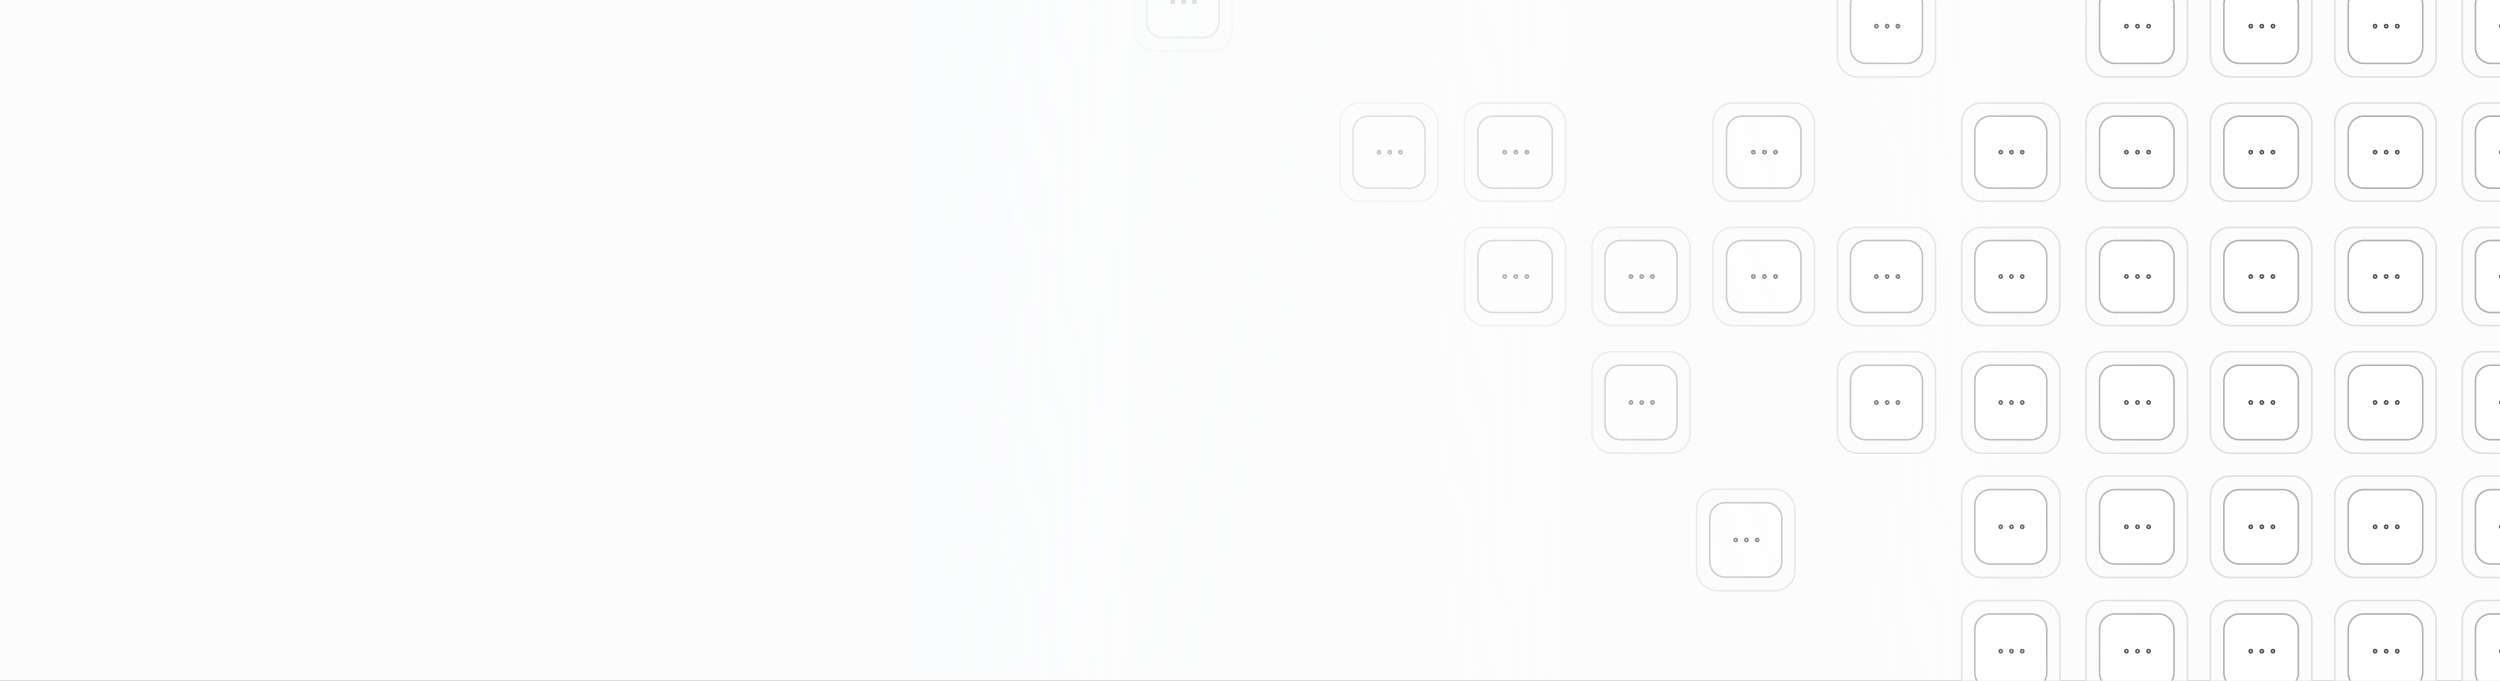 <svg xmlns="http://www.w3.org/2000/svg" width="764" height="208" fill="none" viewBox="0 0 764 208"><rect x="0" y="0" width="764" height="208" fill="#808080" stroke="none"/><g clip-path="url(#a)"><path fill="#fcfcfc" d="M0 0h764v208H0z"/><rect width="31" height="30" x="637.5" y="69.5" fill="#fcfcfc" stroke="#dfdfdf" stroke-width=".5" rx="6"/><path fill="#fff" stroke="#b2b2b2" stroke-width=".5" d="M641.625 78.25a4.75 4.75 0 0 1 4.75-4.75h13.25a4.75 4.75 0 0 1 4.75 4.75v12.5a4.75 4.75 0 0 1-4.75 4.75h-13.25a4.75 4.75 0 0 1-4.75-4.75z"/><path stroke="#525252" stroke-linecap="round" stroke-linejoin="round" stroke-width=".5" d="M653.219 84.969c.267 0 .484-.21.484-.469a.477.477 0 0 0-.484-.469.477.477 0 0 0-.485.469c0 .259.217.469.485.469M656.609 84.969c.268 0 .485-.21.485-.469a.477.477 0 0 0-.485-.469.477.477 0 0 0-.484.469c0 .259.217.469.484.469M649.828 84.969c.267 0 .484-.21.484-.469a.477.477 0 0 0-.484-.469.476.476 0 0 0-.484.469c0 .259.216.469.484.469"/><rect width="30" height="30" x="599.5" y="69.5" fill="#fcfcfc" stroke="#dfdfdf" stroke-width=".5" rx="6"/><path fill="#fff" stroke="#b2b2b2" stroke-width=".5" d="M603.5 78.25a4.75 4.75 0 0 1 4.75-4.75h12.5a4.75 4.75 0 0 1 4.75 4.75v12.5a4.75 4.75 0 0 1-4.75 4.75h-12.5a4.75 4.75 0 0 1-4.75-4.75z"/><path stroke="#525252" stroke-linecap="round" stroke-linejoin="round" stroke-width=".5" d="M614.711 84.969a.469.469 0 1 0 0-.938.469.469 0 0 0 0 .938M617.993 84.969a.468.468 0 1 0 0-.936.468.468 0 0 0 0 .936M611.43 84.969a.469.469 0 1 0 0-.938.469.469 0 0 0 0 .938"/><rect width="30" height="30" x="561.5" y="69.5" fill="#fcfcfc" stroke="#dfdfdf" stroke-width=".5" rx="6"/><path fill="#fff" stroke="#b2b2b2" stroke-width=".5" d="M565.5 78.25a4.75 4.75 0 0 1 4.75-4.75h12.5a4.75 4.75 0 0 1 4.75 4.75v12.5a4.75 4.75 0 0 1-4.75 4.75h-12.5a4.75 4.75 0 0 1-4.75-4.75z"/><path stroke="#525252" stroke-linecap="round" stroke-linejoin="round" stroke-width=".5" d="M576.711 84.969a.469.469 0 1 0 0-.938.469.469 0 0 0 0 .938M579.993 84.969a.468.468 0 1 0 0-.936.468.468 0 0 0 0 .936M573.43 84.969a.469.469 0 1 0 0-.938.469.469 0 0 0 0 .938"/><rect width="31" height="30" x="523.5" y="69.5" fill="#fcfcfc" stroke="#dfdfdf" stroke-width=".5" rx="6"/><path fill="#fff" stroke="#b2b2b2" stroke-width=".5" d="M527.625 78.25a4.75 4.75 0 0 1 4.75-4.75h13.25a4.75 4.75 0 0 1 4.75 4.75v12.5a4.75 4.75 0 0 1-4.75 4.75h-13.25a4.75 4.75 0 0 1-4.75-4.75z"/><path stroke="#525252" stroke-linecap="round" stroke-linejoin="round" stroke-width=".5" d="M539.219 84.969c.267 0 .484-.21.484-.469a.477.477 0 0 0-.484-.469.477.477 0 0 0-.485.469c0 .259.217.469.485.469M542.609 84.969c.268 0 .485-.21.485-.469a.477.477 0 0 0-.485-.469.477.477 0 0 0-.484.469c0 .259.217.469.484.469M535.828 84.969c.267 0 .484-.21.484-.469a.477.477 0 0 0-.484-.469.476.476 0 0 0-.484.469c0 .259.216.469.484.469"/><rect width="31" height="30" x="523.5" y="31.5" fill="#fcfcfc" stroke="#dfdfdf" stroke-width=".5" rx="6"/><path fill="#fff" stroke="#b2b2b2" stroke-width=".5" d="M527.625 40.25a4.75 4.75 0 0 1 4.75-4.75h13.25a4.75 4.75 0 0 1 4.75 4.75v12.5a4.75 4.75 0 0 1-4.75 4.75h-13.25a4.75 4.75 0 0 1-4.75-4.75z"/><path stroke="#525252" stroke-linecap="round" stroke-linejoin="round" stroke-width=".5" d="M539.219 46.969c.267 0 .484-.21.484-.469a.477.477 0 0 0-.484-.469.477.477 0 0 0-.485.469c0 .259.217.469.485.469M542.609 46.969c.268 0 .485-.21.485-.469a.477.477 0 0 0-.485-.469.477.477 0 0 0-.484.469c0 .259.217.469.484.469M535.828 46.969c.267 0 .484-.21.484-.469a.477.477 0 0 0-.484-.469.476.476 0 0 0-.484.469c0 .259.216.469.484.469"/><rect width="30" height="30" x="486.5" y="69.5" fill="#fcfcfc" stroke="#dfdfdf" stroke-width=".5" rx="6"/><path fill="#fff" stroke="#b2b2b2" stroke-width=".5" d="M490.5 78.25a4.75 4.75 0 0 1 4.75-4.75h12.5a4.75 4.75 0 0 1 4.75 4.75v12.5a4.75 4.75 0 0 1-4.75 4.75h-12.5a4.75 4.75 0 0 1-4.75-4.75z"/><path stroke="#525252" stroke-linecap="round" stroke-linejoin="round" stroke-width=".5" d="M501.711 84.969a.469.469 0 1 0 0-.938.469.469 0 0 0 0 .938M504.993 84.969a.468.468 0 1 0 0-.936.468.468 0 0 0 0 .936M498.43 84.969a.469.469 0 1 0 0-.938.469.469 0 0 0 0 .938"/><rect width="30" height="31" x="486.5" y="107.5" fill="#fcfcfc" stroke="#dfdfdf" stroke-width=".5" rx="6"/><path fill="#fff" stroke="#b2b2b2" stroke-width=".5" d="M490.5 116.375a4.75 4.75 0 0 1 4.75-4.75h12.5a4.75 4.75 0 0 1 4.75 4.75v13.25a4.75 4.75 0 0 1-4.75 4.75h-12.5a4.75 4.75 0 0 1-4.75-4.75z"/><path stroke="#525252" stroke-linecap="round" stroke-linejoin="round" stroke-width=".5" d="M501.711 123.484a.476.476 0 0 0 .469-.484.476.476 0 0 0-.469-.484.476.476 0 0 0-.468.484c0 .268.21.484.468.484M504.993 123.484a.475.475 0 0 0 .468-.484.475.475 0 0 0-.468-.484.476.476 0 0 0-.469.484c0 .268.21.484.469.484M498.43 123.484a.476.476 0 0 0 .469-.484.476.476 0 0 0-.469-.484.476.476 0 0 0-.469.484c0 .268.21.484.469.484"/><rect width="31" height="30" x="447.5" y="69.5" fill="#fcfcfc" stroke="#dfdfdf" stroke-width=".5" rx="6"/><path fill="#fff" stroke="#b2b2b2" stroke-width=".5" d="M451.625 78.25a4.75 4.75 0 0 1 4.75-4.75h13.25a4.75 4.75 0 0 1 4.75 4.75v12.5a4.75 4.75 0 0 1-4.75 4.75h-13.25a4.75 4.75 0 0 1-4.75-4.75z"/><path stroke="#525252" stroke-linecap="round" stroke-linejoin="round" stroke-width=".5" d="M463.219 84.969c.267 0 .484-.21.484-.469a.477.477 0 0 0-.484-.469.477.477 0 0 0-.485.469c0 .259.217.469.485.469M466.609 84.969c.268 0 .485-.21.485-.469a.477.477 0 0 0-.485-.469.477.477 0 0 0-.484.469c0 .259.217.469.484.469M459.828 84.969c.267 0 .484-.21.484-.469a.477.477 0 0 0-.484-.469.476.476 0 0 0-.484.469c0 .259.216.469.484.469"/><rect width="31" height="30" x="447.5" y="31.5" fill="#fcfcfc" stroke="#dfdfdf" stroke-width=".5" rx="6"/><path fill="#fff" stroke="#b2b2b2" stroke-width=".5" d="M451.625 40.25a4.75 4.75 0 0 1 4.75-4.75h13.25a4.75 4.75 0 0 1 4.75 4.75v12.5a4.75 4.75 0 0 1-4.75 4.75h-13.25a4.75 4.75 0 0 1-4.75-4.75z"/><path stroke="#525252" stroke-linecap="round" stroke-linejoin="round" stroke-width=".5" d="M463.219 46.969c.267 0 .484-.21.484-.469a.477.477 0 0 0-.484-.469.477.477 0 0 0-.485.469c0 .259.217.469.485.469M466.609 46.969c.268 0 .485-.21.485-.469a.477.477 0 0 0-.485-.469.477.477 0 0 0-.484.469c0 .259.217.469.484.469M459.828 46.969c.267 0 .484-.21.484-.469a.477.477 0 0 0-.484-.469.476.476 0 0 0-.484.469c0 .259.216.469.484.469"/><rect width="30" height="30" x="409.5" y="31.5" fill="#fcfcfc" stroke="#dfdfdf" stroke-width=".5" rx="6"/><path fill="#fff" stroke="#b2b2b2" stroke-width=".5" d="M413.5 40.25a4.75 4.75 0 0 1 4.75-4.75h12.5a4.75 4.75 0 0 1 4.75 4.75v12.5a4.75 4.75 0 0 1-4.75 4.75h-12.5a4.75 4.75 0 0 1-4.75-4.75z"/><path stroke="#525252" stroke-linecap="round" stroke-linejoin="round" stroke-width=".5" d="M424.711 46.969a.469.469 0 1 0 0-.938.469.469 0 0 0 0 .938M427.993 46.969a.468.468 0 1 0 0-.936.468.468 0 0 0 0 .936M421.43 46.969a.469.469 0 1 0 0-.938.469.469 0 0 0 0 .938"/><rect width="30" height="30" x="346.5" y="-14.5" fill="#fcfcfc" stroke="#dfdfdf" stroke-width=".5" rx="6"/><path fill="#fff" stroke="#b2b2b2" stroke-width=".5" d="M350.5-5.75a4.75 4.75 0 0 1 4.75-4.75h12.5a4.75 4.75 0 0 1 4.75 4.75v12.5a4.75 4.75 0 0 1-4.75 4.75h-12.5a4.75 4.75 0 0 1-4.75-4.75z"/><path stroke="#525252" stroke-linecap="round" stroke-linejoin="round" stroke-width=".5" d="M361.711.969a.469.469 0 1 0 0-.938.469.469 0 0 0 0 .938M364.993.969a.468.468 0 1 0 0-.936.468.468 0 0 0 0 .936M358.43.969a.469.469 0 1 0 0-.938.469.469 0 0 0 0 .938"/><rect width="30" height="30" x="752.5" y="69.5" fill="#fcfcfc" stroke="#dfdfdf" stroke-width=".5" rx="6"/><path fill="#fff" stroke="#b2b2b2" stroke-width=".5" d="M756.5 78.25a4.75 4.75 0 0 1 4.75-4.75h12.5a4.75 4.75 0 0 1 4.75 4.75v12.5a4.75 4.75 0 0 1-4.75 4.75h-12.5a4.75 4.75 0 0 1-4.75-4.75z"/><path stroke="#525252" stroke-linecap="round" stroke-linejoin="round" stroke-width=".5" d="M764.43 84.969a.469.469 0 1 0 0-.938.469.469 0 0 0 0 .938"/><rect width="31" height="30" x="675.5" y="69.5" fill="#fcfcfc" stroke="#dfdfdf" stroke-width=".5" rx="6"/><path fill="#fff" stroke="#b2b2b2" stroke-width=".5" d="M679.625 78.25a4.75 4.75 0 0 1 4.75-4.75h13.25a4.75 4.75 0 0 1 4.75 4.75v12.5a4.75 4.75 0 0 1-4.75 4.75h-13.25a4.75 4.75 0 0 1-4.75-4.75z"/><path stroke="#525252" stroke-linecap="round" stroke-linejoin="round" stroke-width=".5" d="M691.219 84.969c.267 0 .484-.21.484-.469a.477.477 0 0 0-.484-.469.477.477 0 0 0-.485.469c0 .259.217.469.485.469M694.609 84.969c.268 0 .485-.21.485-.469a.477.477 0 0 0-.485-.469.477.477 0 0 0-.484.469c0 .259.217.469.484.469M687.828 84.969c.267 0 .484-.21.484-.469a.477.477 0 0 0-.484-.469.476.476 0 0 0-.484.469c0 .259.216.469.484.469"/><rect width="31" height="31" x="675.5" y="-7.5" fill="#fcfcfc" stroke="#dfdfdf" stroke-width=".5" rx="6"/><path fill="#fff" stroke="#b2b2b2" stroke-width=".5" d="M679.625 1.375a4.75 4.75 0 0 1 4.75-4.75h13.25a4.75 4.75 0 0 1 4.75 4.75v13.25a4.75 4.75 0 0 1-4.75 4.75h-13.25a4.75 4.75 0 0 1-4.75-4.75z"/><path stroke="#525252" stroke-linecap="round" stroke-linejoin="round" stroke-width=".5" d="M691.219 8.484a.484.484 0 1 0 0-.968.484.484 0 0 0 0 .968M694.609 8.484a.485.485 0 1 0 0-.969.485.485 0 0 0 0 .97M687.828 8.484a.484.484 0 1 0 0-.968.484.484 0 0 0 0 .968"/><rect width="31" height="31" x="675.5" y="107.5" fill="#fcfcfc" stroke="#dfdfdf" stroke-width=".5" rx="6"/><path fill="#fff" stroke="#b2b2b2" stroke-width=".5" d="M679.625 116.375a4.75 4.75 0 0 1 4.75-4.75h13.25a4.75 4.75 0 0 1 4.75 4.75v13.25a4.75 4.75 0 0 1-4.75 4.75h-13.25a4.75 4.75 0 0 1-4.75-4.75z"/><path stroke="#525252" stroke-linecap="round" stroke-linejoin="round" stroke-width=".5" d="M691.219 123.484a.484.484 0 1 0 0-.968.484.484 0 0 0 0 .968M694.609 123.484a.484.484 0 1 0 .002-.968.484.484 0 0 0-.002.968M687.828 123.484a.484.484 0 1 0 0-.968.484.484 0 0 0 0 .968"/><rect width="31" height="30" x="675.5" y="31.5" fill="#fcfcfc" stroke="#dfdfdf" stroke-width=".5" rx="6"/><path fill="#fff" stroke="#b2b2b2" stroke-width=".5" d="M679.625 40.25a4.75 4.75 0 0 1 4.75-4.75h13.25a4.75 4.75 0 0 1 4.75 4.75v12.5a4.75 4.75 0 0 1-4.75 4.75h-13.25a4.75 4.75 0 0 1-4.75-4.75z"/><path stroke="#525252" stroke-linecap="round" stroke-linejoin="round" stroke-width=".5" d="M691.219 46.969c.267 0 .484-.21.484-.469a.477.477 0 0 0-.484-.469.477.477 0 0 0-.485.469c0 .259.217.469.485.469M694.609 46.969c.268 0 .485-.21.485-.469a.477.477 0 0 0-.485-.469.477.477 0 0 0-.484.469c0 .259.217.469.484.469M687.828 46.969c.267 0 .484-.21.484-.469a.477.477 0 0 0-.484-.469.476.476 0 0 0-.484.469c0 .259.216.469.484.469"/><rect width="31" height="31" x="675.5" y="145.5" fill="#fcfcfc" stroke="#dfdfdf" stroke-width=".5" rx="6"/><path fill="#fff" stroke="#b2b2b2" stroke-width=".5" d="M679.625 154.375a4.75 4.75 0 0 1 4.75-4.75h13.25a4.75 4.75 0 0 1 4.75 4.75v13.25a4.75 4.75 0 0 1-4.75 4.75h-13.25a4.75 4.75 0 0 1-4.75-4.75z"/><path stroke="#525252" stroke-linecap="round" stroke-linejoin="round" stroke-width=".5" d="M691.219 161.484a.484.484 0 1 0 0-.968.484.484 0 0 0 0 .968M694.609 161.484a.484.484 0 1 0 .002-.968.484.484 0 0 0-.002.968M687.828 161.484a.484.484 0 1 0 0-.968.484.484 0 0 0 0 .968"/><rect width="31" height="31" x="675.5" y="183.5" fill="#fcfcfc" stroke="#dfdfdf" stroke-width=".5" rx="6"/><path fill="#fff" stroke="#b2b2b2" stroke-width=".5" d="M679.625 192.375a4.75 4.75 0 0 1 4.75-4.75h13.25a4.75 4.75 0 0 1 4.75 4.75v13.25a4.75 4.75 0 0 1-4.75 4.75h-13.25a4.75 4.75 0 0 1-4.75-4.75z"/><path stroke="#525252" stroke-linecap="round" stroke-linejoin="round" stroke-width=".5" d="M691.219 199.484a.484.484 0 1 0 0-.968.484.484 0 0 0 0 .968M694.609 199.484a.484.484 0 1 0 .002-.968.484.484 0 0 0-.002.968M687.828 199.484a.484.484 0 1 0 0-.968.484.484 0 0 0 0 .968"/><rect width="31" height="30" x="713.5" y="31.5" fill="#fcfcfc" stroke="#dfdfdf" stroke-width=".5" rx="6"/><path fill="#fff" stroke="#b2b2b2" stroke-width=".5" d="M717.625 40.25a4.75 4.75 0 0 1 4.75-4.75h13.25a4.75 4.75 0 0 1 4.75 4.75v12.5a4.75 4.75 0 0 1-4.75 4.75h-13.25a4.75 4.75 0 0 1-4.75-4.75z"/><path stroke="#525252" stroke-linecap="round" stroke-linejoin="round" stroke-width=".5" d="M729.219 46.969c.267 0 .484-.21.484-.469a.477.477 0 0 0-.484-.469.477.477 0 0 0-.485.469c0 .259.217.469.485.469M732.609 46.969c.268 0 .485-.21.485-.469a.477.477 0 0 0-.485-.469.477.477 0 0 0-.484.469c0 .259.217.469.484.469M725.828 46.969c.267 0 .484-.21.484-.469a.477.477 0 0 0-.484-.469.476.476 0 0 0-.484.469c0 .259.216.469.484.469"/><rect width="31" height="31" x="713.5" y="145.5" fill="#fcfcfc" stroke="#dfdfdf" stroke-width=".5" rx="6"/><path fill="#fff" stroke="#b2b2b2" stroke-width=".5" d="M717.625 154.375a4.75 4.75 0 0 1 4.75-4.75h13.25a4.75 4.75 0 0 1 4.75 4.75v13.25a4.75 4.75 0 0 1-4.75 4.75h-13.25a4.75 4.75 0 0 1-4.75-4.75z"/><path stroke="#525252" stroke-linecap="round" stroke-linejoin="round" stroke-width=".5" d="M729.219 161.484a.484.484 0 1 0 0-.968.484.484 0 0 0 0 .968M732.609 161.484a.484.484 0 1 0 .002-.968.484.484 0 0 0-.002.968M725.828 161.484a.484.484 0 1 0 0-.968.484.484 0 0 0 0 .968"/><rect width="31" height="31" x="713.5" y="183.5" fill="#fcfcfc" stroke="#dfdfdf" stroke-width=".5" rx="6"/><path fill="#fff" stroke="#b2b2b2" stroke-width=".5" d="M717.625 192.375a4.75 4.75 0 0 1 4.75-4.75h13.25a4.75 4.75 0 0 1 4.75 4.75v13.25a4.75 4.75 0 0 1-4.75 4.75h-13.25a4.75 4.75 0 0 1-4.75-4.75z"/><path stroke="#525252" stroke-linecap="round" stroke-linejoin="round" stroke-width=".5" d="M729.219 199.484a.484.484 0 1 0 0-.968.484.484 0 0 0 0 .968M732.609 199.484a.484.484 0 1 0 .002-.968.484.484 0 0 0-.002.968M725.828 199.484a.484.484 0 1 0 0-.968.484.484 0 0 0 0 .968"/><rect width="31" height="31" x="713.5" y="-7.5" fill="#fcfcfc" stroke="#dfdfdf" stroke-width=".5" rx="6"/><path fill="#fff" stroke="#b2b2b2" stroke-width=".5" d="M717.625 1.375a4.75 4.75 0 0 1 4.75-4.75h13.25a4.75 4.75 0 0 1 4.75 4.75v13.25a4.75 4.75 0 0 1-4.75 4.75h-13.25a4.75 4.75 0 0 1-4.75-4.75z"/><path stroke="#525252" stroke-linecap="round" stroke-linejoin="round" stroke-width=".5" d="M729.219 8.484a.484.484 0 1 0 0-.968.484.484 0 0 0 0 .968M732.609 8.484a.485.485 0 1 0 0-.969.485.485 0 0 0 0 .97M725.828 8.484a.484.484 0 1 0 0-.968.484.484 0 0 0 0 .968"/><rect width="31" height="31" x="713.5" y="107.5" fill="#fcfcfc" stroke="#dfdfdf" stroke-width=".5" rx="6"/><path fill="#fff" stroke="#b2b2b2" stroke-width=".5" d="M717.625 116.375a4.75 4.75 0 0 1 4.75-4.75h13.25a4.75 4.75 0 0 1 4.75 4.75v13.25a4.75 4.75 0 0 1-4.75 4.75h-13.25a4.75 4.75 0 0 1-4.75-4.75z"/><path stroke="#525252" stroke-linecap="round" stroke-linejoin="round" stroke-width=".5" d="M729.219 123.484a.484.484 0 1 0 0-.968.484.484 0 0 0 0 .968M732.609 123.484a.484.484 0 1 0 .002-.968.484.484 0 0 0-.002.968M725.828 123.484a.484.484 0 1 0 0-.968.484.484 0 0 0 0 .968"/><rect width="31" height="30" x="713.5" y="69.5" fill="#fcfcfc" stroke="#dfdfdf" stroke-width=".5" rx="6"/><path fill="#fff" stroke="#b2b2b2" stroke-width=".5" d="M717.625 78.25a4.75 4.75 0 0 1 4.75-4.75h13.25a4.75 4.75 0 0 1 4.75 4.75v12.5a4.75 4.75 0 0 1-4.75 4.75h-13.25a4.75 4.75 0 0 1-4.75-4.75z"/><path stroke="#525252" stroke-linecap="round" stroke-linejoin="round" stroke-width=".5" d="M729.219 84.969c.267 0 .484-.21.484-.469a.477.477 0 0 0-.484-.469.477.477 0 0 0-.485.469c0 .259.217.469.485.469M732.609 84.969c.268 0 .485-.21.485-.469a.477.477 0 0 0-.485-.469.477.477 0 0 0-.484.469c0 .259.217.469.484.469M725.828 84.969c.267 0 .484-.21.484-.469a.477.477 0 0 0-.484-.469.476.476 0 0 0-.484.469c0 .259.216.469.484.469"/><rect width="31" height="31" x="637.5" y="-7.5" fill="#fcfcfc" stroke="#dfdfdf" stroke-width=".5" rx="6"/><path fill="#fff" stroke="#b2b2b2" stroke-width=".5" d="M641.625 1.375a4.75 4.75 0 0 1 4.75-4.75h13.25a4.75 4.75 0 0 1 4.75 4.75v13.25a4.75 4.75 0 0 1-4.75 4.75h-13.25a4.75 4.75 0 0 1-4.75-4.75z"/><path stroke="#525252" stroke-linecap="round" stroke-linejoin="round" stroke-width=".5" d="M653.219 8.484a.484.484 0 1 0 0-.968.484.484 0 0 0 0 .968M656.609 8.484a.485.485 0 1 0 0-.969.485.485 0 0 0 0 .97M649.828 8.484a.484.484 0 1 0 0-.968.484.484 0 0 0 0 .968"/><rect width="31" height="31" x="637.5" y="107.5" fill="#fcfcfc" stroke="#dfdfdf" stroke-width=".5" rx="6"/><path fill="#fff" stroke="#b2b2b2" stroke-width=".5" d="M641.625 116.375a4.75 4.75 0 0 1 4.75-4.75h13.25a4.75 4.75 0 0 1 4.75 4.75v13.25a4.75 4.75 0 0 1-4.75 4.75h-13.25a4.75 4.75 0 0 1-4.75-4.75z"/><path stroke="#525252" stroke-linecap="round" stroke-linejoin="round" stroke-width=".5" d="M653.219 123.484a.484.484 0 1 0 0-.968.484.484 0 0 0 0 .968M656.609 123.484a.484.484 0 1 0 .002-.968.484.484 0 0 0-.002.968M649.828 123.484a.484.484 0 1 0 0-.968.484.484 0 0 0 0 .968"/><rect width="30" height="31" x="561.5" y="-7.5" fill="#fcfcfc" stroke="#dfdfdf" stroke-width=".5" rx="6"/><path fill="#fff" stroke="#b2b2b2" stroke-width=".5" d="M565.5 1.375a4.75 4.75 0 0 1 4.75-4.75h12.5a4.75 4.75 0 0 1 4.75 4.75v13.25a4.75 4.75 0 0 1-4.75 4.75h-12.5a4.75 4.75 0 0 1-4.75-4.75z"/><path stroke="#525252" stroke-linecap="round" stroke-linejoin="round" stroke-width=".5" d="M576.711 8.484A.477.477 0 0 0 577.18 8a.477.477 0 0 0-.469-.484.477.477 0 0 0-.468.484c0 .268.21.484.468.484M579.993 8.484a.476.476 0 0 0 .468-.484.476.476 0 0 0-.468-.484.477.477 0 0 0-.469.484c0 .268.21.484.469.484M573.43 8.484a.477.477 0 0 0 .469-.484.477.477 0 0 0-.469-.484.477.477 0 0 0-.469.484c0 .268.21.484.469.484"/><rect width="30" height="31" x="599.5" y="107.5" fill="#fcfcfc" stroke="#dfdfdf" stroke-width=".5" rx="6"/><path fill="#fff" stroke="#b2b2b2" stroke-width=".5" d="M603.5 116.375a4.75 4.75 0 0 1 4.75-4.75h12.5a4.75 4.75 0 0 1 4.75 4.75v13.25a4.75 4.75 0 0 1-4.75 4.75h-12.5a4.75 4.75 0 0 1-4.75-4.75z"/><path stroke="#525252" stroke-linecap="round" stroke-linejoin="round" stroke-width=".5" d="M614.711 123.484a.476.476 0 0 0 .469-.484.476.476 0 0 0-.469-.484.476.476 0 0 0-.468.484c0 .268.21.484.468.484M617.993 123.484a.475.475 0 0 0 .468-.484.475.475 0 0 0-.468-.484.476.476 0 0 0-.469.484c0 .268.21.484.469.484M611.43 123.484a.476.476 0 0 0 .469-.484.476.476 0 0 0-.469-.484.476.476 0 0 0-.469.484c0 .268.21.484.469.484"/><rect width="30" height="31" x="518.5" y="149.5" fill="#fcfcfc" stroke="#dfdfdf" stroke-width=".5" rx="6"/><path fill="#fff" stroke="#b2b2b2" stroke-width=".5" d="M522.5 158.375a4.75 4.75 0 0 1 4.75-4.75h12.5a4.75 4.75 0 0 1 4.75 4.75v13.25a4.75 4.75 0 0 1-4.75 4.75h-12.5a4.75 4.75 0 0 1-4.75-4.75z"/><path stroke="#525252" stroke-linecap="round" stroke-linejoin="round" stroke-width=".5" d="M533.711 165.484a.476.476 0 0 0 .469-.484.476.476 0 0 0-.469-.484.476.476 0 0 0-.468.484c0 .268.21.484.468.484M536.993 165.484a.475.475 0 0 0 .468-.484.475.475 0 0 0-.468-.484.476.476 0 0 0-.469.484c0 .268.21.484.469.484M530.43 165.484a.476.476 0 0 0 .469-.484.476.476 0 0 0-.469-.484.476.476 0 0 0-.469.484c0 .268.21.484.469.484"/><rect width="30" height="31" x="561.5" y="107.5" fill="#fcfcfc" stroke="#dfdfdf" stroke-width=".5" rx="6"/><path fill="#fff" stroke="#b2b2b2" stroke-width=".5" d="M565.5 116.375a4.75 4.75 0 0 1 4.75-4.75h12.5a4.75 4.75 0 0 1 4.75 4.75v13.25a4.75 4.75 0 0 1-4.75 4.75h-12.5a4.75 4.75 0 0 1-4.75-4.75z"/><path stroke="#525252" stroke-linecap="round" stroke-linejoin="round" stroke-width=".5" d="M576.711 123.484a.476.476 0 0 0 .469-.484.476.476 0 0 0-.469-.484.476.476 0 0 0-.468.484c0 .268.21.484.468.484M579.993 123.484a.475.475 0 0 0 .468-.484.475.475 0 0 0-.468-.484.476.476 0 0 0-.469.484c0 .268.21.484.469.484M573.43 123.484a.476.476 0 0 0 .469-.484.476.476 0 0 0-.469-.484.476.476 0 0 0-.469.484c0 .268.21.484.469.484"/><rect width="30" height="31" x="752.5" y="-7.5" fill="#fcfcfc" stroke="#dfdfdf" stroke-width=".5" rx="6"/><path fill="#fff" stroke="#b2b2b2" stroke-width=".5" d="M756.5 1.375a4.75 4.75 0 0 1 4.75-4.75h12.5a4.75 4.75 0 0 1 4.75 4.75v13.25a4.75 4.75 0 0 1-4.75 4.75h-12.5a4.75 4.75 0 0 1-4.75-4.75z"/><path stroke="#525252" stroke-linecap="round" stroke-linejoin="round" stroke-width=".5" d="M764.43 8.484a.477.477 0 0 0 .469-.484.477.477 0 0 0-.469-.484.477.477 0 0 0-.469.484c0 .268.21.484.469.484"/><rect width="30" height="31" x="752.5" y="107.5" fill="#fcfcfc" stroke="#dfdfdf" stroke-width=".5" rx="6"/><path fill="#fff" stroke="#b2b2b2" stroke-width=".5" d="M756.5 116.375a4.75 4.75 0 0 1 4.75-4.75h12.5a4.75 4.75 0 0 1 4.75 4.75v13.25a4.75 4.75 0 0 1-4.75 4.75h-12.5a4.75 4.75 0 0 1-4.75-4.75z"/><path stroke="#525252" stroke-linecap="round" stroke-linejoin="round" stroke-width=".5" d="M764.43 123.484a.476.476 0 0 0 .469-.484.476.476 0 0 0-.469-.484.476.476 0 0 0-.469.484c0 .268.21.484.469.484"/><rect width="31" height="30" x="637.5" y="31.5" fill="#fcfcfc" stroke="#dfdfdf" stroke-width=".5" rx="6"/><path fill="#fff" stroke="#b2b2b2" stroke-width=".5" d="M641.625 40.25a4.75 4.75 0 0 1 4.75-4.75h13.25a4.75 4.75 0 0 1 4.75 4.75v12.5a4.75 4.75 0 0 1-4.75 4.75h-13.25a4.75 4.75 0 0 1-4.75-4.75z"/><path stroke="#525252" stroke-linecap="round" stroke-linejoin="round" stroke-width=".5" d="M653.219 46.969c.267 0 .484-.21.484-.469a.477.477 0 0 0-.484-.469.477.477 0 0 0-.485.469c0 .259.217.469.485.469M656.609 46.969c.268 0 .485-.21.485-.469a.477.477 0 0 0-.485-.469.477.477 0 0 0-.484.469c0 .259.217.469.484.469M649.828 46.969c.267 0 .484-.21.484-.469a.477.477 0 0 0-.484-.469.476.476 0 0 0-.484.469c0 .259.216.469.484.469"/><rect width="31" height="31" x="637.5" y="145.5" fill="#fcfcfc" stroke="#dfdfdf" stroke-width=".5" rx="6"/><path fill="#fff" stroke="#b2b2b2" stroke-width=".5" d="M641.625 154.375a4.75 4.75 0 0 1 4.75-4.75h13.25a4.75 4.75 0 0 1 4.75 4.75v13.25a4.75 4.75 0 0 1-4.75 4.75h-13.25a4.75 4.75 0 0 1-4.75-4.75z"/><path stroke="#525252" stroke-linecap="round" stroke-linejoin="round" stroke-width=".5" d="M653.219 161.484a.484.484 0 1 0 0-.968.484.484 0 0 0 0 .968M656.609 161.484a.484.484 0 1 0 .002-.968.484.484 0 0 0-.002.968M649.828 161.484a.484.484 0 1 0 0-.968.484.484 0 0 0 0 .968"/><rect width="31" height="31" x="637.5" y="183.5" fill="#fcfcfc" stroke="#dfdfdf" stroke-width=".5" rx="6"/><path fill="#fff" stroke="#b2b2b2" stroke-width=".5" d="M641.625 192.375a4.75 4.75 0 0 1 4.75-4.75h13.25a4.75 4.75 0 0 1 4.75 4.75v13.25a4.75 4.75 0 0 1-4.75 4.75h-13.25a4.75 4.75 0 0 1-4.75-4.75z"/><path stroke="#525252" stroke-linecap="round" stroke-linejoin="round" stroke-width=".5" d="M653.219 199.484a.484.484 0 1 0 0-.968.484.484 0 0 0 0 .968M656.609 199.484a.484.484 0 1 0 .002-.968.484.484 0 0 0-.002.968M649.828 199.484a.484.484 0 1 0 0-.968.484.484 0 0 0 0 .968"/><rect width="30" height="30" x="599.5" y="31.5" fill="#fcfcfc" stroke="#dfdfdf" stroke-width=".5" rx="6"/><path fill="#fff" stroke="#b2b2b2" stroke-width=".5" d="M603.5 40.25a4.75 4.75 0 0 1 4.75-4.75h12.5a4.75 4.75 0 0 1 4.75 4.75v12.5a4.75 4.75 0 0 1-4.75 4.75h-12.5a4.75 4.75 0 0 1-4.75-4.75z"/><path stroke="#525252" stroke-linecap="round" stroke-linejoin="round" stroke-width=".5" d="M614.711 46.969a.469.469 0 1 0 0-.938.469.469 0 0 0 0 .938M617.993 46.969a.468.468 0 1 0 0-.936.468.468 0 0 0 0 .936M611.43 46.969a.469.469 0 1 0 0-.938.469.469 0 0 0 0 .938"/><rect width="30" height="31" x="599.5" y="145.5" fill="#fcfcfc" stroke="#dfdfdf" stroke-width=".5" rx="6"/><path fill="#fff" stroke="#b2b2b2" stroke-width=".5" d="M603.5 154.375a4.75 4.75 0 0 1 4.75-4.75h12.5a4.75 4.75 0 0 1 4.75 4.75v13.25a4.75 4.75 0 0 1-4.75 4.75h-12.5a4.75 4.75 0 0 1-4.75-4.75z"/><path stroke="#525252" stroke-linecap="round" stroke-linejoin="round" stroke-width=".5" d="M614.711 161.484a.476.476 0 0 0 .469-.484.476.476 0 0 0-.469-.484.476.476 0 0 0-.468.484c0 .268.21.484.468.484M617.993 161.484a.475.475 0 0 0 .468-.484.475.475 0 0 0-.468-.484.476.476 0 0 0-.469.484c0 .268.21.484.469.484M611.43 161.484a.476.476 0 0 0 .469-.484.476.476 0 0 0-.469-.484.476.476 0 0 0-.469.484c0 .268.21.484.469.484"/><rect width="30" height="31" x="599.5" y="183.5" fill="#fcfcfc" stroke="#dfdfdf" stroke-width=".5" rx="6"/><path fill="#fff" stroke="#b2b2b2" stroke-width=".5" d="M603.5 192.375a4.75 4.75 0 0 1 4.75-4.75h12.5a4.75 4.75 0 0 1 4.75 4.75v13.25a4.75 4.75 0 0 1-4.75 4.75h-12.5a4.75 4.75 0 0 1-4.75-4.75z"/><path stroke="#525252" stroke-linecap="round" stroke-linejoin="round" stroke-width=".5" d="M614.711 199.484a.476.476 0 0 0 .469-.484.476.476 0 0 0-.469-.484.476.476 0 0 0-.468.484c0 .268.21.484.468.484M617.993 199.484a.475.475 0 0 0 .468-.484.475.475 0 0 0-.468-.484.476.476 0 0 0-.469.484c0 .268.21.484.469.484M611.43 199.484a.476.476 0 0 0 .469-.484.476.476 0 0 0-.469-.484.476.476 0 0 0-.469.484c0 .268.21.484.469.484"/><rect width="30" height="30" x="752.5" y="31.5" fill="#fcfcfc" stroke="#dfdfdf" stroke-width=".5" rx="6"/><path fill="#fff" stroke="#b2b2b2" stroke-width=".5" d="M756.5 40.25a4.75 4.75 0 0 1 4.75-4.75h12.5a4.75 4.75 0 0 1 4.75 4.75v12.5a4.75 4.75 0 0 1-4.75 4.75h-12.5a4.75 4.75 0 0 1-4.75-4.75z"/><path stroke="#525252" stroke-linecap="round" stroke-linejoin="round" stroke-width=".5" d="M764.43 46.969a.469.469 0 1 0 0-.938.469.469 0 0 0 0 .938"/><rect width="30" height="31" x="752.5" y="145.5" fill="#fcfcfc" stroke="#dfdfdf" stroke-width=".5" rx="6"/><path fill="#fff" stroke="#b2b2b2" stroke-width=".5" d="M756.5 154.375a4.75 4.75 0 0 1 4.75-4.75h12.5a4.75 4.75 0 0 1 4.75 4.75v13.25a4.75 4.75 0 0 1-4.75 4.75h-12.5a4.75 4.75 0 0 1-4.75-4.75z"/><path stroke="#525252" stroke-linecap="round" stroke-linejoin="round" stroke-width=".5" d="M764.43 161.484a.476.476 0 0 0 .469-.484.476.476 0 0 0-.469-.484.476.476 0 0 0-.469.484c0 .268.21.484.469.484"/><rect width="30" height="31" x="752.5" y="183.5" fill="#fcfcfc" stroke="#dfdfdf" stroke-width=".5" rx="6"/><path fill="#fff" stroke="#b2b2b2" stroke-width=".5" d="M756.5 192.375a4.75 4.75 0 0 1 4.75-4.75h12.5a4.75 4.75 0 0 1 4.75 4.75v13.25a4.75 4.75 0 0 1-4.75 4.75h-12.5a4.75 4.75 0 0 1-4.75-4.75z"/><path stroke="#525252" stroke-linecap="round" stroke-linejoin="round" stroke-width=".5" d="M764.43 199.484a.476.476 0 0 0 .469-.484.476.476 0 0 0-.469-.484.476.476 0 0 0-.469.484c0 .268.21.484.469.484"/><path fill="url(#b)" d="M275-.672h489v208H275z"/></g><defs><linearGradient id="b" x1="676.883" x2="278.825" y1="114.328" y2="111.093" gradientUnits="userSpaceOnUse"><stop stop-color="#fbfcfd" stop-opacity="0"/><stop offset="1" stop-color="#fbfcfd"/></linearGradient><clipPath id="a"><path fill="#fff" d="M0 0h764v208H0z"/></clipPath></defs></svg>